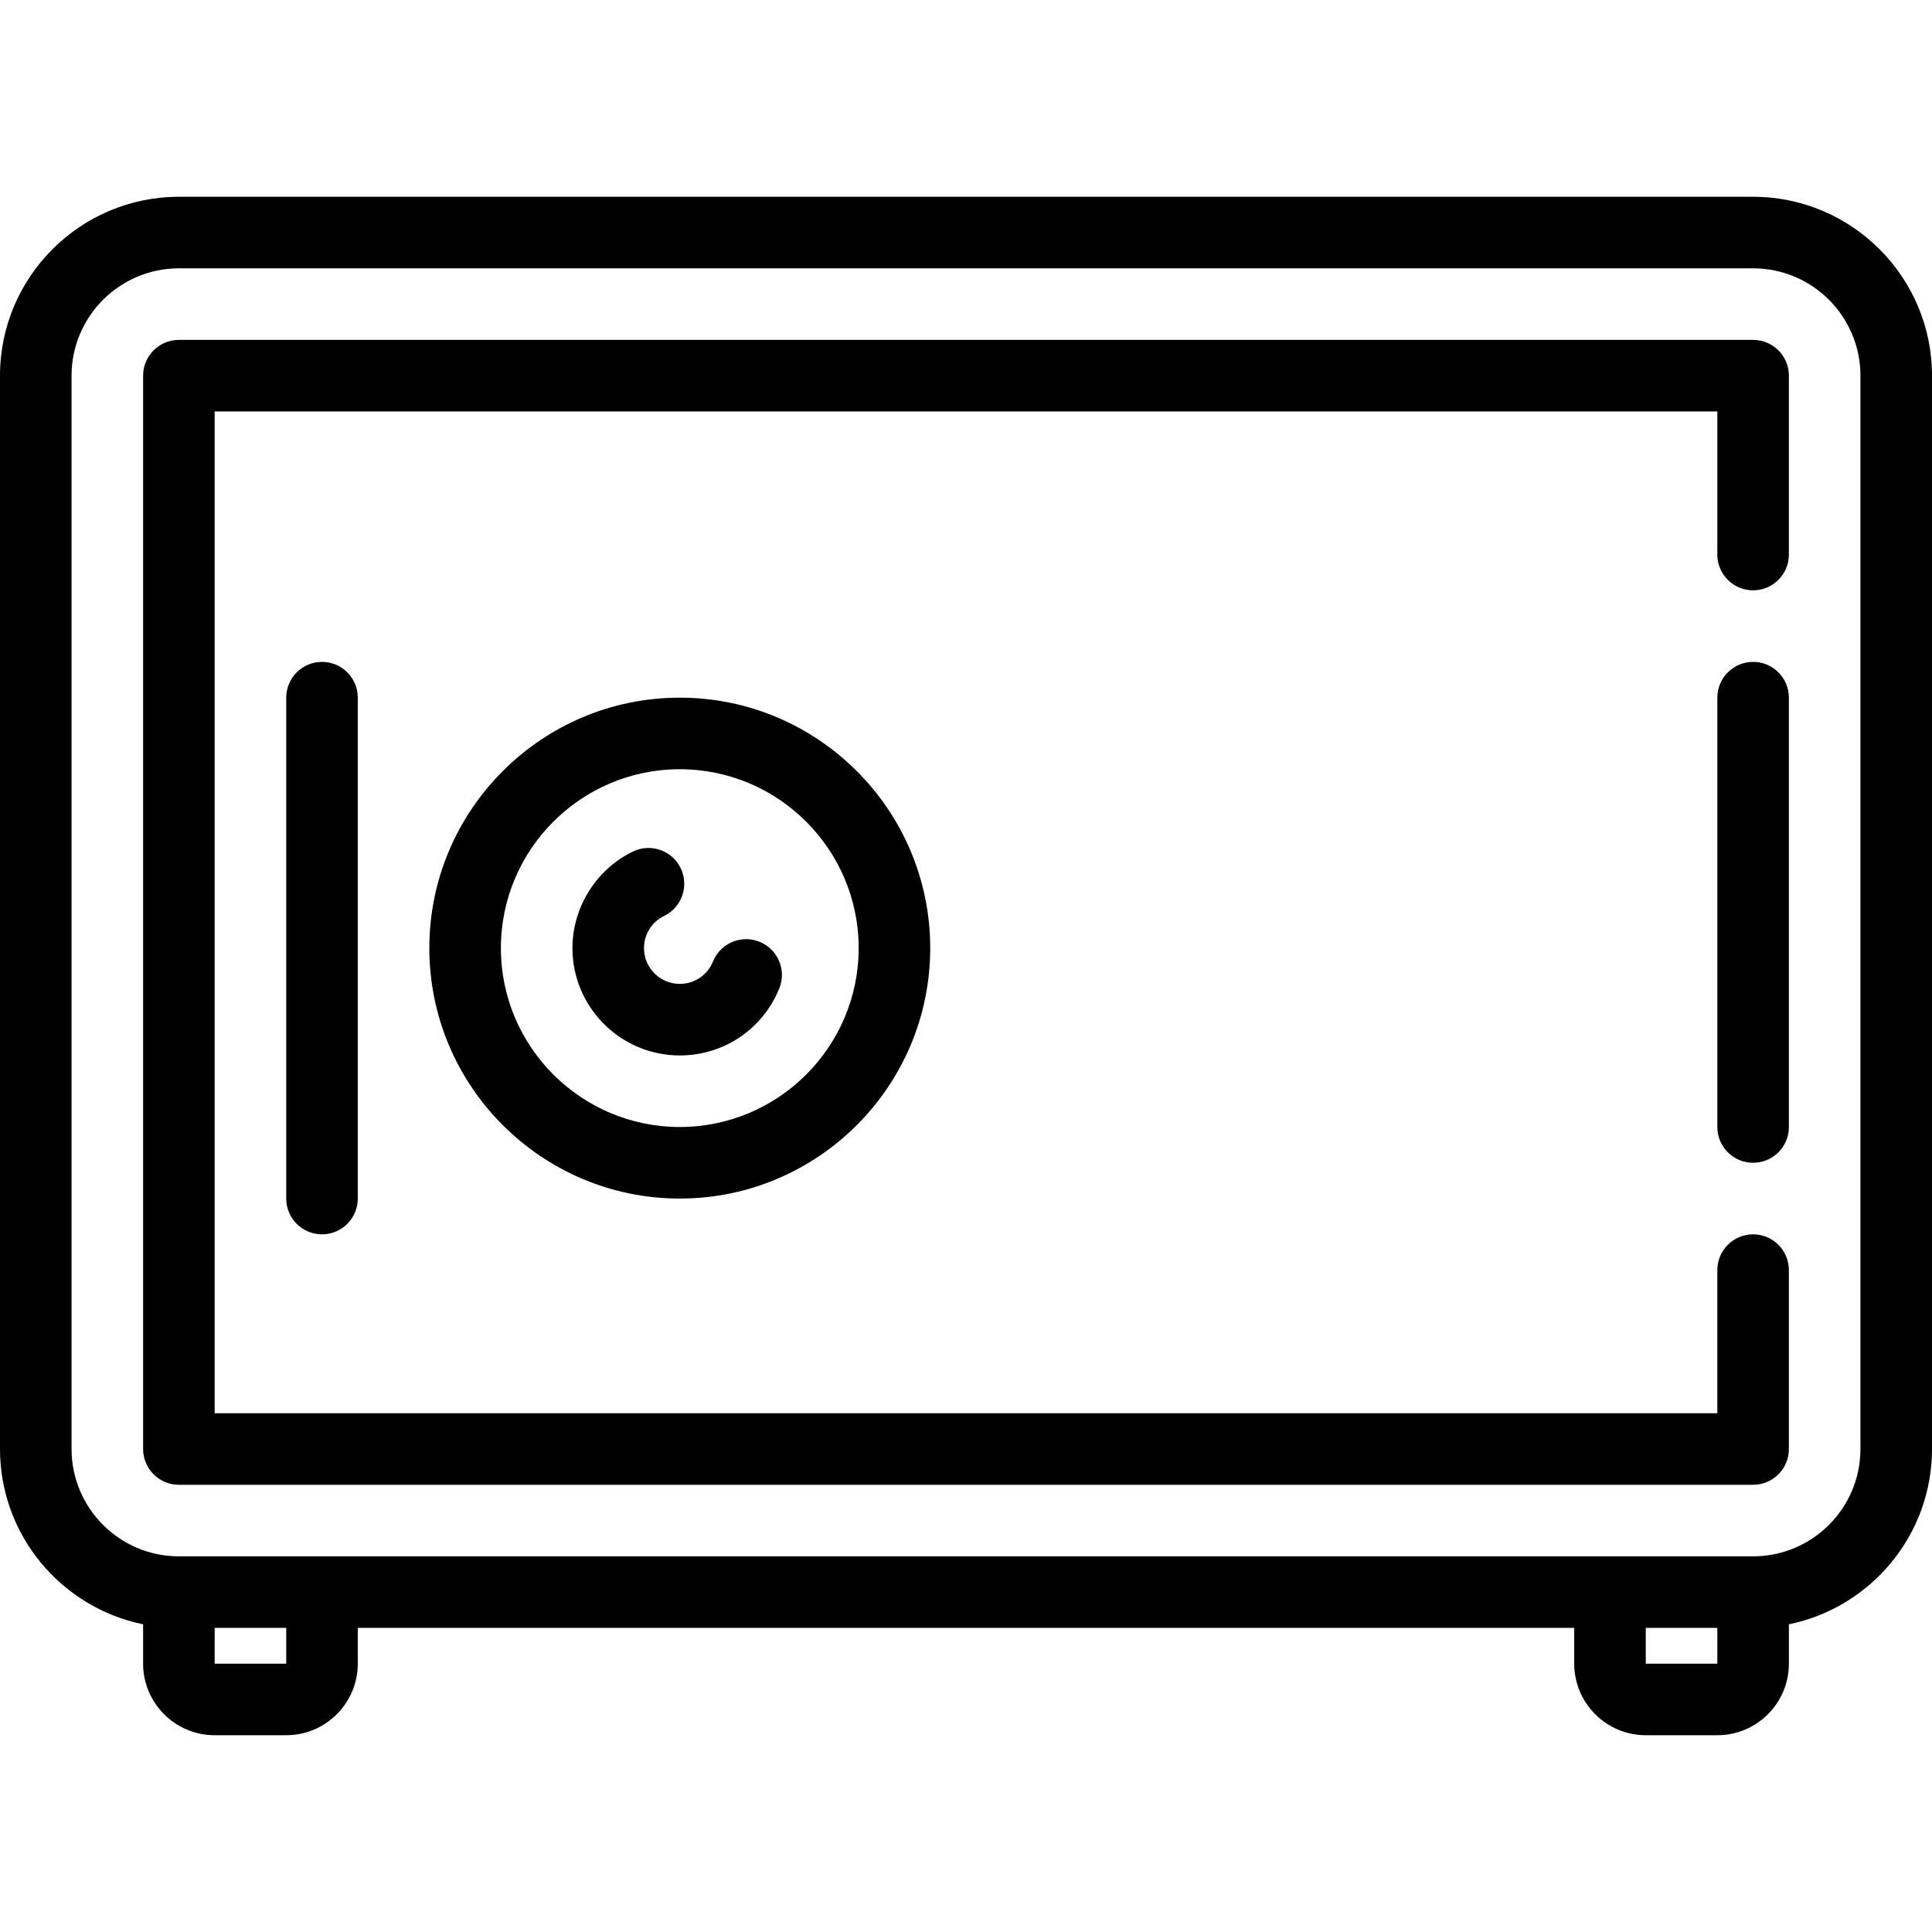 <?xml version="1.0" encoding="iso-8859-1"?>
<!-- Generator: Adobe Illustrator 19.0.0, SVG Export Plug-In . SVG Version: 6.00 Build 0)  -->
<svg version="1.1" id="Capa_1" xmlns="http://www.w3.org/2000/svg" xmlns:xlink="http://www.w3.org/1999/xlink" x="0px" y="0px"
	 viewBox="0 0 432 432" style="enable-background:new 0 0 432 432;" xml:space="preserve">
<g>
	<path d="M392,44H40C17.944,44,0,61.944,0,84v240c0,19.316,13.764,35.479,32,39.195V372c0,8.822,7.178,16,16,16h16
		c8.822,0,16-7.178,16-16v-8h272v8c0,8.822,7.178,16,16,16h16c8.822,0,16-7.178,16-16v-8.805c18.236-3.716,32-19.878,32-39.195V84
		C432,61.944,414.056,44,392,44z M64,372H48v-8h16V372z M368,372v-8h16v8H368z M416,324c0,13.233-10.766,24-24,24H40
		c-13.234,0-24-10.767-24-24V84c0-13.233,10.766-24,24-24h352c13.234,0,24,10.767,24,24V324z"/>
	<path d="M392,76H40c-4.418,0-8,3.582-8,8v240c0,4.418,3.582,8,8,8h352c4.418,0,8-3.582,8-8v-40c0-4.418-3.582-8-8-8s-8,3.582-8,8
		v32H48V92h336v32c0,4.418,3.582,8,8,8s8-3.582,8-8V84C400,79.582,396.418,76,392,76z"/>
	<path d="M392,148c-4.418,0-8,3.582-8,8v96c0,4.418,3.582,8,8,8s8-3.582,8-8v-96C400,151.582,396.418,148,392,148z"/>
	<path d="M96,212c0,30.879,25.122,56,56,56s56-25.121,56-56s-25.122-56-56-56S96,181.121,96,212z M192,212c0,22.056-17.944,40-40,40
		s-40-17.944-40-40s17.944-40,40-40S192,189.944,192,212z"/>
	<path d="M141.496,190.417C133.297,194.412,128,202.884,128,212c0,13.233,10.767,24,24,24c9.83,0,18.564-5.887,22.252-14.998
		c1.658-4.096-0.318-8.76-4.414-10.417c-4.097-1.657-8.759,0.318-10.417,4.413c-1.23,3.039-4.143,5.002-7.421,5.002
		c-4.411,0-8-3.589-8-8c0-3.087,1.726-5.846,4.505-7.2c3.972-1.936,5.623-6.724,3.687-10.696
		C150.256,190.132,145.467,188.48,141.496,190.417z"/>
	<path d="M64,156v112c0,4.418,3.582,8,8,8s8-3.582,8-8V156c0-4.418-3.582-8-8-8S64,151.582,64,156z"/>
</g>
<g>
</g>
<g>
</g>
<g>
</g>
<g>
</g>
<g>
</g>
<g>
</g>
<g>
</g>
<g>
</g>
<g>
</g>
<g>
</g>
<g>
</g>
<g>
</g>
<g>
</g>
<g>
</g>
<g>
</g>
</svg>

